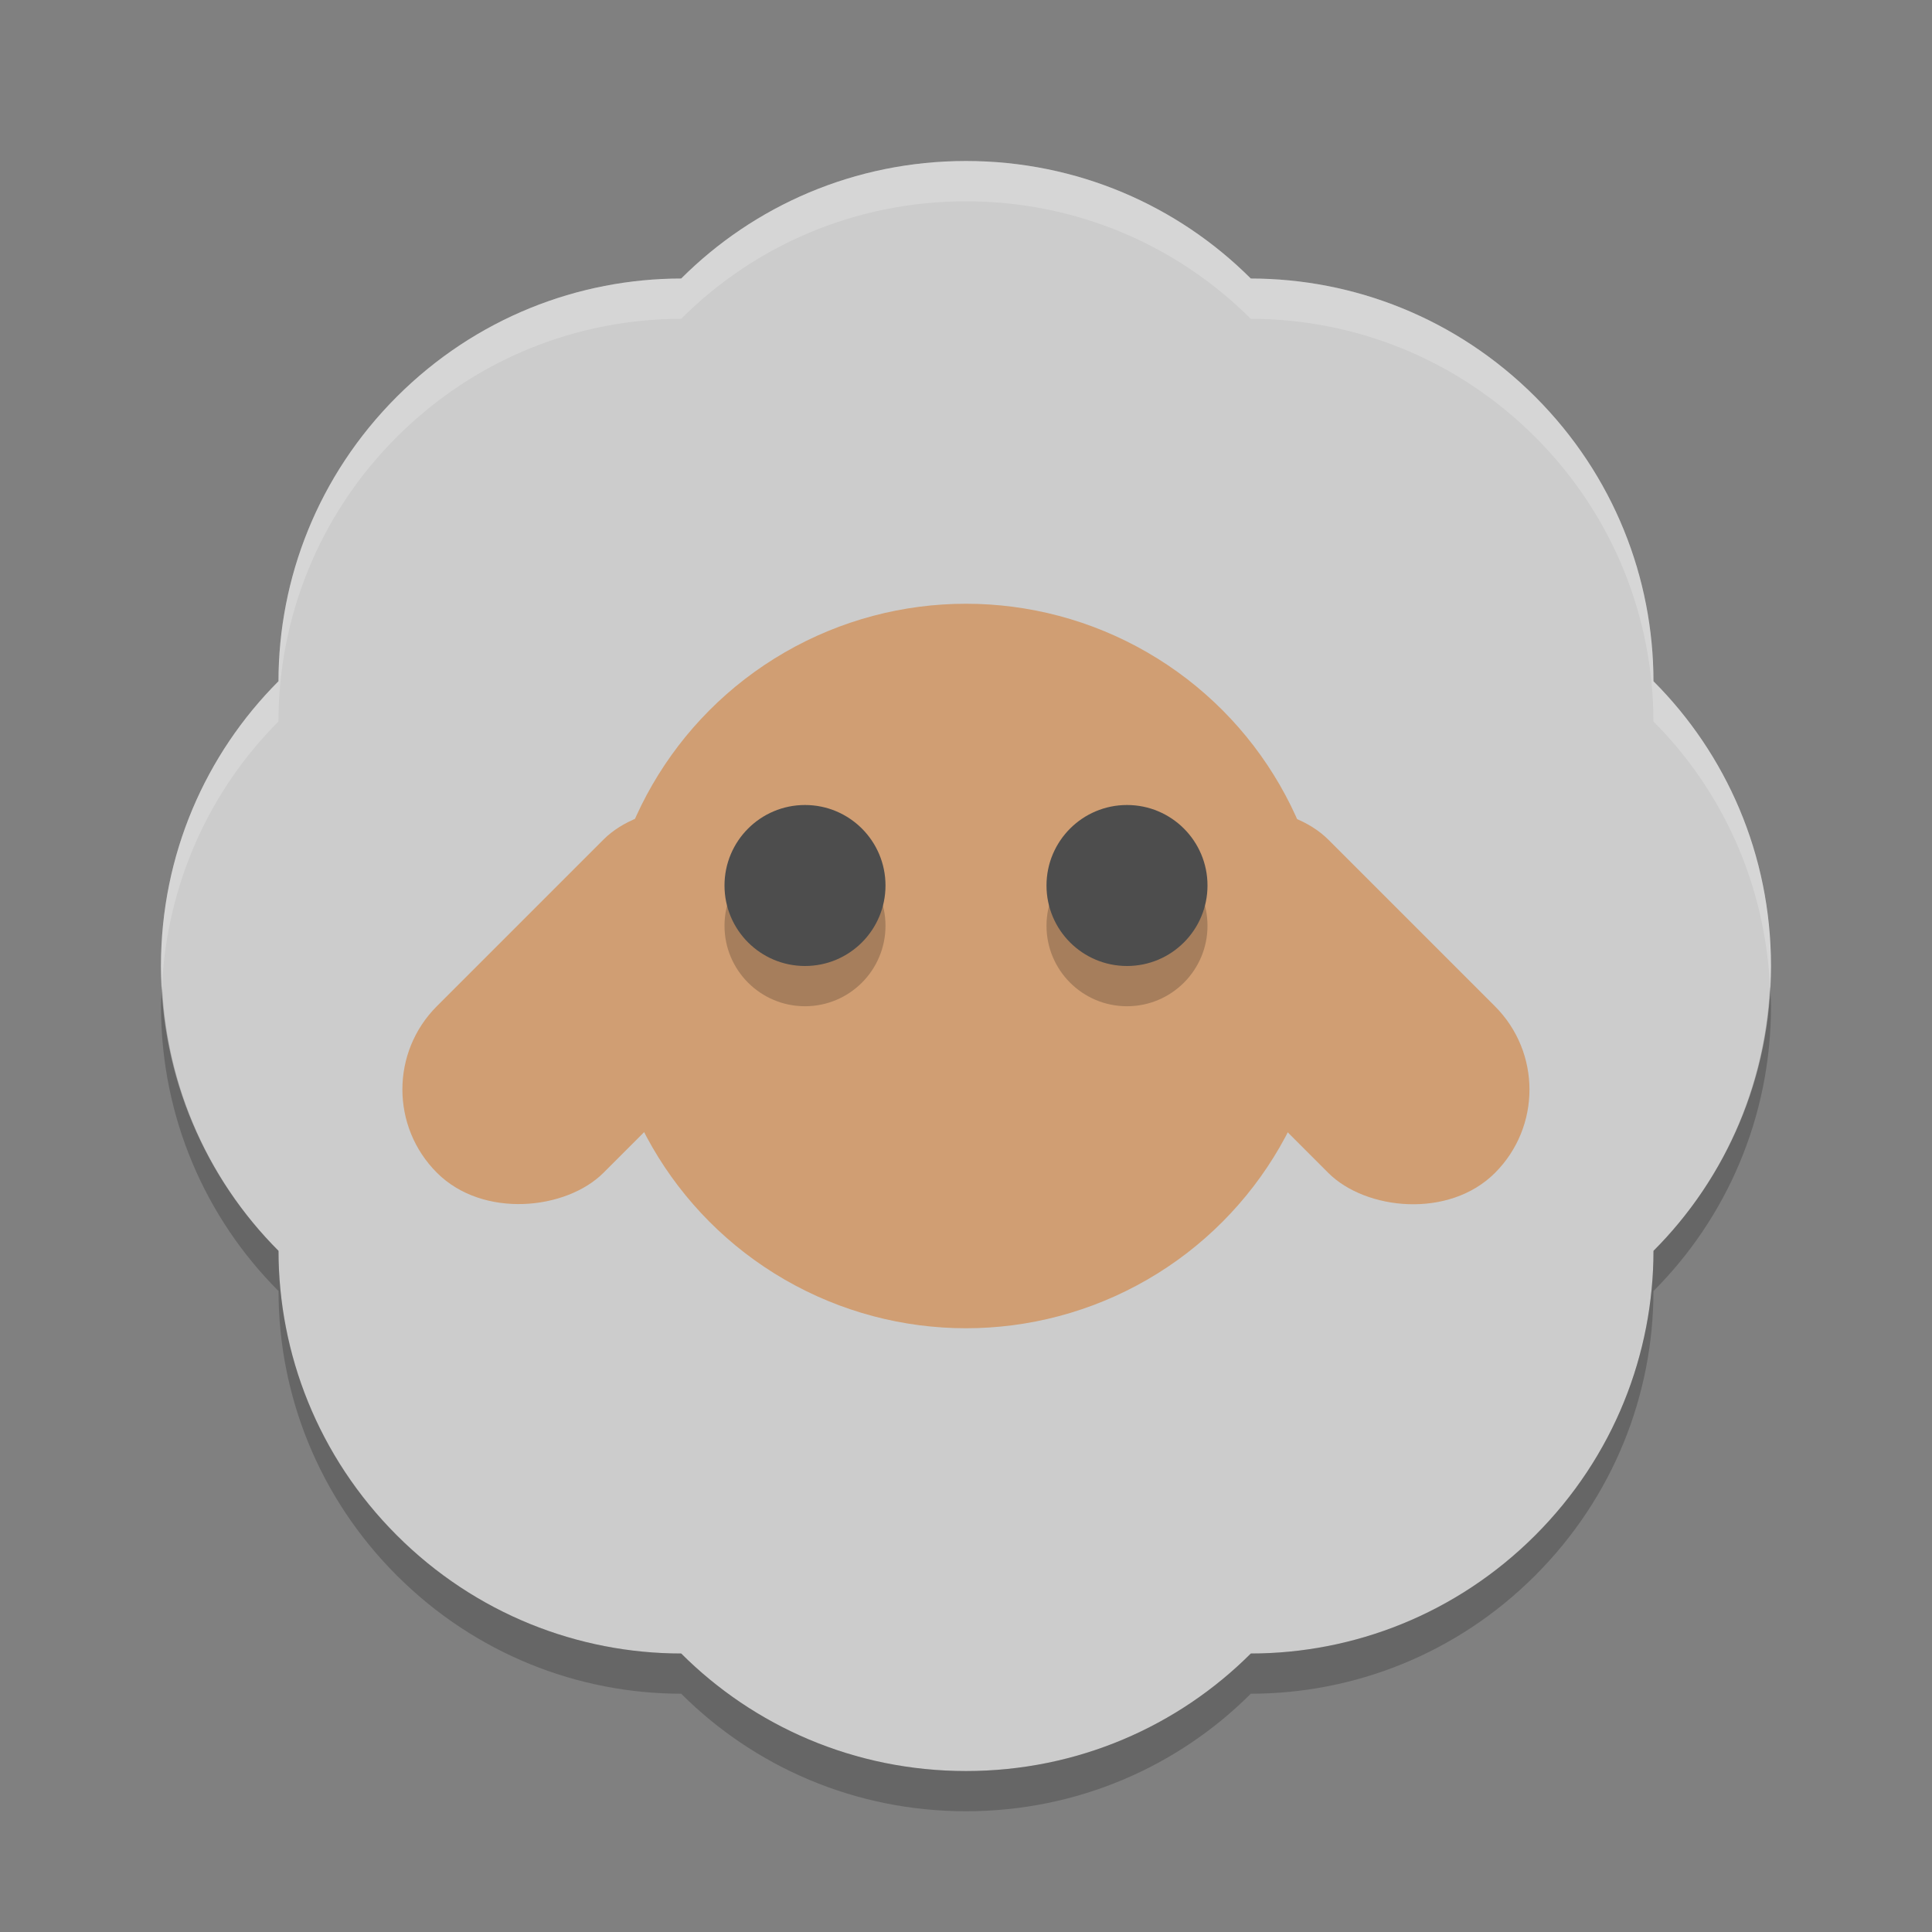 <svg xmlns="http://www.w3.org/2000/svg" width="48" height="48" version="1">
 <rect width="100%" height="100%" fill="#808080" stroke="none"/>
 <path fill="#ccc" d="m24 4c-2.769 0-5.269 1.114-7.076 2.92-2.554 0.002-5.109 0.98-7.067 2.938-1.957 1.958-2.936 4.513-2.938 7.067-1.806 1.807-2.92 4.307-2.92 7.076s1.114 5.269 2.92 7.076c0.002 2.554 0.98 5.109 2.938 7.067 1.958 1.957 4.513 2.936 7.067 2.937 1.807 1.806 4.307 2.92 7.076 2.92s5.269-1.114 7.076-2.92c2.554-0.001 5.109-0.98 7.067-2.937 1.957-1.958 2.936-4.513 2.937-7.067 1.806-1.807 2.92-4.307 2.92-7.076s-1.114-5.269-2.92-7.076c-0.001-2.554-0.98-5.109-2.937-7.067-1.958-1.957-4.513-2.936-7.067-2.938-1.807-1.806-4.307-2.92-7.076-2.92z"/>
 <rect fill="#d09e73" width="5.855" height="11.709" x="-31.21" y="1.22" rx="2.927" ry="2.927" transform="matrix(-.707 -.707 -.707 .707 0 0)"/>
 <path fill="#fff" opacity=".2" d="m24 4c-2.769 0-5.269 1.114-7.076 2.92-2.554 0.002-5.109 0.98-7.067 2.938-1.957 1.958-2.936 4.513-2.938 7.067-1.806 1.807-2.92 4.307-2.92 7.076 0 0.169 0.017 0.333 0.025 0.5 0.126-2.568 1.198-4.879 2.894-6.576 0.002-2.554 0.98-5.109 2.938-7.067 1.958-1.957 4.513-2.936 7.067-2.937 1.807-1.806 4.307-2.92 7.076-2.92s5.269 1.114 7.076 2.92c2.554 0.002 5.109 0.98 7.067 2.937 1.957 1.958 2.936 4.513 2.937 7.067 1.696 1.697 2.769 4.008 2.895 6.576 0.008-0.167 0.025-0.331 0.025-0.5 0-2.769-1.114-5.269-2.92-7.076-0.001-2.554-0.98-5.109-2.937-7.067-1.958-1.957-4.513-2.936-7.067-2.938-1.807-1.806-4.307-2.92-7.076-2.92z"/>
 <path opacity=".2" d="m4.025 24.5c-0.008 0.167-0.025 0.331-0.025 0.5 0 2.769 1.114 5.269 2.92 7.076 0.001 2.554 0.98 5.109 2.938 7.066s4.512 2.936 7.066 2.938c1.807 1.806 4.307 2.92 7.076 2.92s5.269-1.114 7.076-2.92c2.554-0.002 5.109-0.98 7.066-2.938s2.936-4.512 2.938-7.066c1.806-1.807 2.92-4.307 2.92-7.076 0-0.169-0.017-0.333-0.025-0.5-0.126 2.568-1.198 4.879-2.894 6.576-0.002 2.554-0.98 5.109-2.938 7.066s-4.512 2.936-7.066 2.938c-1.807 1.806-4.307 2.92-7.076 2.92s-5.269-1.114-7.076-2.92c-2.554-0.002-5.109-0.98-7.066-2.938s-2.936-4.512-2.938-7.066c-1.696-1.697-2.769-4.008-2.895-6.576z"/>
 <circle fill="#d09e73" cx="24" cy="24" r="9"/>
 <rect fill="#d09e73" width="5.855" height="11.709" x="2.73" y="35.16" rx="2.927" ry="2.927" transform="rotate(-45)"/>
 <g opacity=".2" transform="translate(0,1)">
  <circle cx="20" cy="22" r="2"/>
  <circle cx="28" cy="22" r="2"/>
 </g>
 <g fill="#4d4d4d">
  <circle cx="20" cy="22" r="2"/>
  <circle cx="28" cy="22" r="2"/>
 </g>
</svg>
